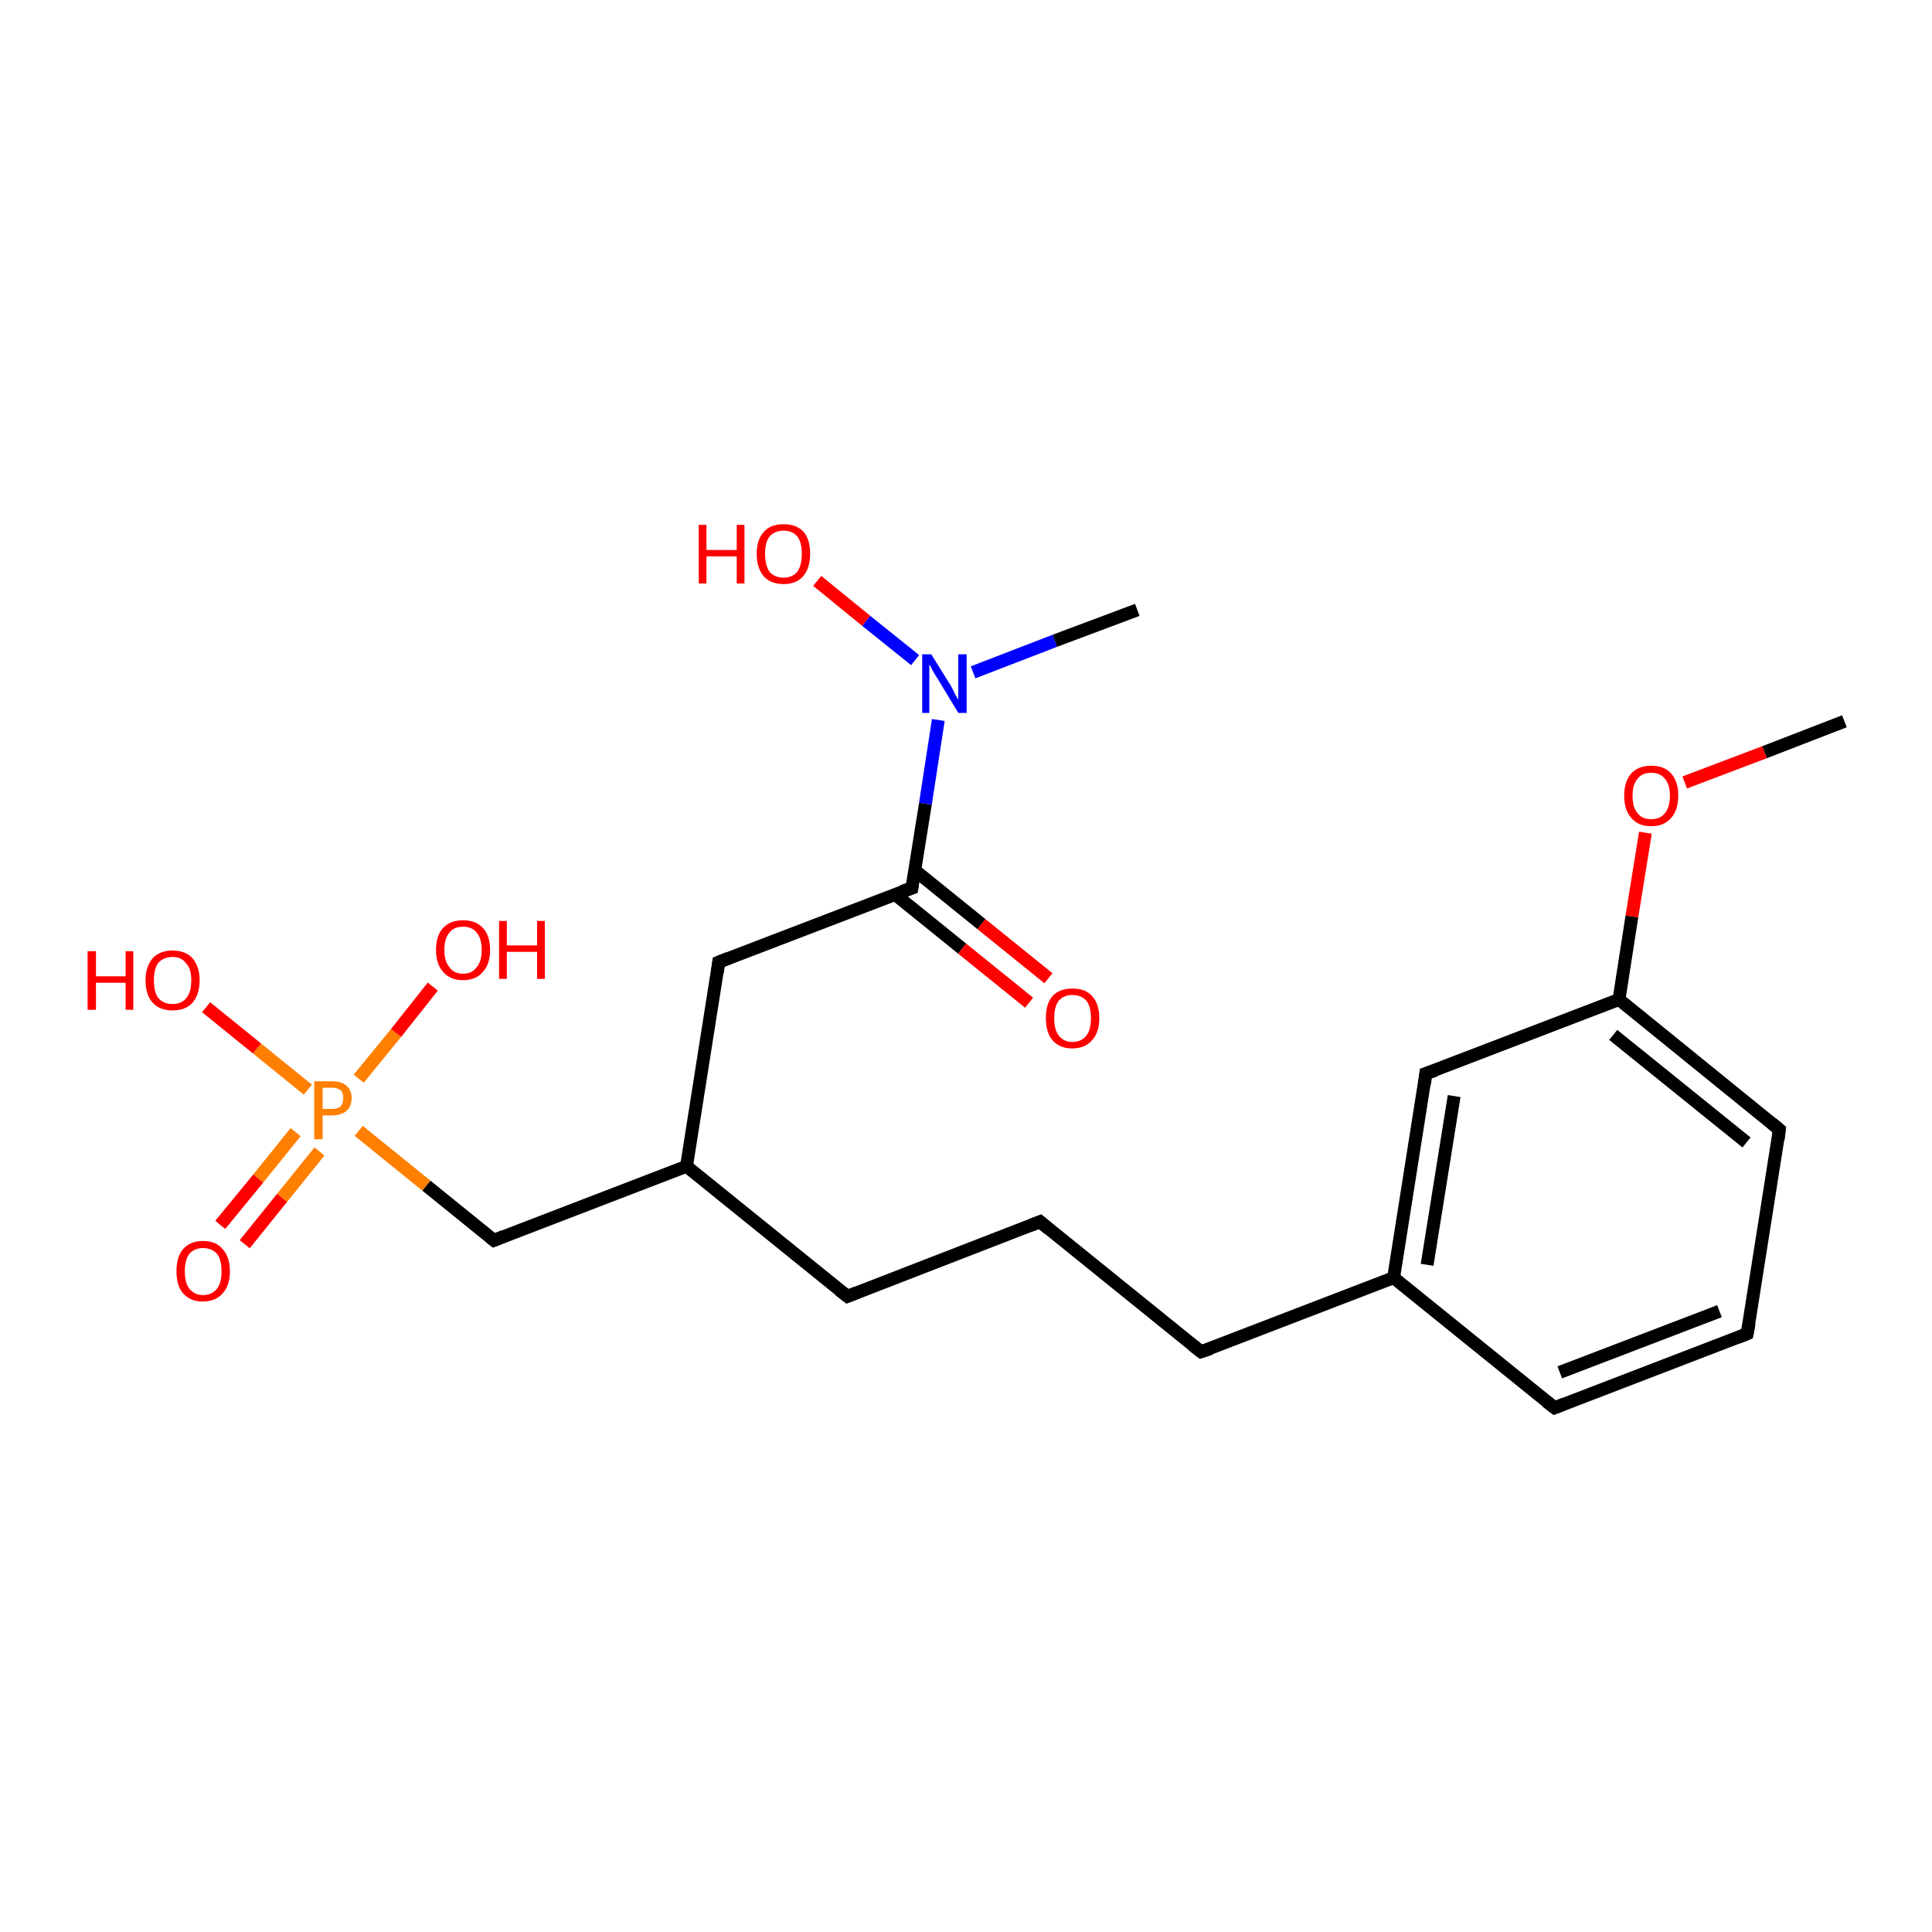 <?xml version='1.0' encoding='iso-8859-1'?>
<svg version='1.1' baseProfile='full'
              xmlns='http://www.w3.org/2000/svg'
                      xmlns:rdkit='http://www.rdkit.org/xml'
                      xmlns:xlink='http://www.w3.org/1999/xlink'
                  xml:space='preserve'
width='300px' height='300px' viewBox='0 0 300 300'>
<!-- END OF HEADER -->
<rect style='opacity:1.0;fill:#FFFFFF;stroke:none' width='300.0' height='300.0' x='0.0' y='0.0'> </rect>
<path class='bond-0 atom-0 atom-1' d='M 76.7,192.6 L 66.2,184.1' style='fill:none;fill-rule:evenodd;stroke:#000000;stroke-width:2.0px;stroke-linecap:butt;stroke-linejoin:miter;stroke-opacity:1' />
<path class='bond-0 atom-0 atom-1' d='M 66.2,184.1 L 55.7,175.6' style='fill:none;fill-rule:evenodd;stroke:#FF7F00;stroke-width:2.0px;stroke-linecap:butt;stroke-linejoin:miter;stroke-opacity:1' />
<path class='bond-1 atom-1 atom-2' d='M 47.8,169.2 L 39.9,162.8' style='fill:none;fill-rule:evenodd;stroke:#FF7F00;stroke-width:2.0px;stroke-linecap:butt;stroke-linejoin:miter;stroke-opacity:1' />
<path class='bond-1 atom-1 atom-2' d='M 39.9,162.8 L 32.0,156.4' style='fill:none;fill-rule:evenodd;stroke:#FF0000;stroke-width:2.0px;stroke-linecap:butt;stroke-linejoin:miter;stroke-opacity:1' />
<path class='bond-2 atom-1 atom-3' d='M 45.9,175.8 L 40.1,183.0' style='fill:none;fill-rule:evenodd;stroke:#FF7F00;stroke-width:2.0px;stroke-linecap:butt;stroke-linejoin:miter;stroke-opacity:1' />
<path class='bond-2 atom-1 atom-3' d='M 40.1,183.0 L 34.2,190.2' style='fill:none;fill-rule:evenodd;stroke:#FF0000;stroke-width:2.0px;stroke-linecap:butt;stroke-linejoin:miter;stroke-opacity:1' />
<path class='bond-2 atom-1 atom-3' d='M 49.6,178.8 L 43.8,186.0' style='fill:none;fill-rule:evenodd;stroke:#FF7F00;stroke-width:2.0px;stroke-linecap:butt;stroke-linejoin:miter;stroke-opacity:1' />
<path class='bond-2 atom-1 atom-3' d='M 43.8,186.0 L 38.0,193.2' style='fill:none;fill-rule:evenodd;stroke:#FF0000;stroke-width:2.0px;stroke-linecap:butt;stroke-linejoin:miter;stroke-opacity:1' />
<path class='bond-3 atom-1 atom-4' d='M 55.7,167.5 L 61.5,160.4' style='fill:none;fill-rule:evenodd;stroke:#FF7F00;stroke-width:2.0px;stroke-linecap:butt;stroke-linejoin:miter;stroke-opacity:1' />
<path class='bond-3 atom-1 atom-4' d='M 61.5,160.4 L 67.2,153.2' style='fill:none;fill-rule:evenodd;stroke:#FF0000;stroke-width:2.0px;stroke-linecap:butt;stroke-linejoin:miter;stroke-opacity:1' />
<path class='bond-4 atom-0 atom-5' d='M 76.7,192.6 L 106.6,181.1' style='fill:none;fill-rule:evenodd;stroke:#000000;stroke-width:2.0px;stroke-linecap:butt;stroke-linejoin:miter;stroke-opacity:1' />
<path class='bond-5 atom-5 atom-6' d='M 106.6,181.1 L 111.6,149.4' style='fill:none;fill-rule:evenodd;stroke:#000000;stroke-width:2.0px;stroke-linecap:butt;stroke-linejoin:miter;stroke-opacity:1' />
<path class='bond-6 atom-6 atom-7' d='M 111.6,149.4 L 141.6,137.9' style='fill:none;fill-rule:evenodd;stroke:#000000;stroke-width:2.0px;stroke-linecap:butt;stroke-linejoin:miter;stroke-opacity:1' />
<path class='bond-7 atom-7 atom-8' d='M 139.0,138.9 L 149.4,147.3' style='fill:none;fill-rule:evenodd;stroke:#000000;stroke-width:2.0px;stroke-linecap:butt;stroke-linejoin:miter;stroke-opacity:1' />
<path class='bond-7 atom-7 atom-8' d='M 149.4,147.3 L 159.8,155.7' style='fill:none;fill-rule:evenodd;stroke:#FF0000;stroke-width:2.0px;stroke-linecap:butt;stroke-linejoin:miter;stroke-opacity:1' />
<path class='bond-7 atom-7 atom-8' d='M 142.0,135.1 L 152.4,143.5' style='fill:none;fill-rule:evenodd;stroke:#000000;stroke-width:2.0px;stroke-linecap:butt;stroke-linejoin:miter;stroke-opacity:1' />
<path class='bond-7 atom-7 atom-8' d='M 152.4,143.5 L 162.8,151.9' style='fill:none;fill-rule:evenodd;stroke:#FF0000;stroke-width:2.0px;stroke-linecap:butt;stroke-linejoin:miter;stroke-opacity:1' />
<path class='bond-8 atom-7 atom-9' d='M 141.6,137.9 L 143.7,124.8' style='fill:none;fill-rule:evenodd;stroke:#000000;stroke-width:2.0px;stroke-linecap:butt;stroke-linejoin:miter;stroke-opacity:1' />
<path class='bond-8 atom-7 atom-9' d='M 143.7,124.8 L 145.7,111.8' style='fill:none;fill-rule:evenodd;stroke:#0000FF;stroke-width:2.0px;stroke-linecap:butt;stroke-linejoin:miter;stroke-opacity:1' />
<path class='bond-9 atom-9 atom-10' d='M 151.1,104.4 L 163.8,99.5' style='fill:none;fill-rule:evenodd;stroke:#0000FF;stroke-width:2.0px;stroke-linecap:butt;stroke-linejoin:miter;stroke-opacity:1' />
<path class='bond-9 atom-9 atom-10' d='M 163.8,99.5 L 176.6,94.7' style='fill:none;fill-rule:evenodd;stroke:#000000;stroke-width:2.0px;stroke-linecap:butt;stroke-linejoin:miter;stroke-opacity:1' />
<path class='bond-10 atom-9 atom-11' d='M 142.1,102.5 L 134.5,96.4' style='fill:none;fill-rule:evenodd;stroke:#0000FF;stroke-width:2.0px;stroke-linecap:butt;stroke-linejoin:miter;stroke-opacity:1' />
<path class='bond-10 atom-9 atom-11' d='M 134.5,96.4 L 126.9,90.2' style='fill:none;fill-rule:evenodd;stroke:#FF0000;stroke-width:2.0px;stroke-linecap:butt;stroke-linejoin:miter;stroke-opacity:1' />
<path class='bond-11 atom-5 atom-12' d='M 106.6,181.1 L 131.6,201.3' style='fill:none;fill-rule:evenodd;stroke:#000000;stroke-width:2.0px;stroke-linecap:butt;stroke-linejoin:miter;stroke-opacity:1' />
<path class='bond-12 atom-12 atom-13' d='M 131.6,201.3 L 161.5,189.7' style='fill:none;fill-rule:evenodd;stroke:#000000;stroke-width:2.0px;stroke-linecap:butt;stroke-linejoin:miter;stroke-opacity:1' />
<path class='bond-13 atom-13 atom-14' d='M 161.5,189.7 L 186.5,209.9' style='fill:none;fill-rule:evenodd;stroke:#000000;stroke-width:2.0px;stroke-linecap:butt;stroke-linejoin:miter;stroke-opacity:1' />
<path class='bond-14 atom-14 atom-15' d='M 186.5,209.9 L 216.4,198.4' style='fill:none;fill-rule:evenodd;stroke:#000000;stroke-width:2.0px;stroke-linecap:butt;stroke-linejoin:miter;stroke-opacity:1' />
<path class='bond-15 atom-15 atom-16' d='M 216.4,198.4 L 221.4,166.7' style='fill:none;fill-rule:evenodd;stroke:#000000;stroke-width:2.0px;stroke-linecap:butt;stroke-linejoin:miter;stroke-opacity:1' />
<path class='bond-15 atom-15 atom-16' d='M 221.6,196.4 L 225.8,170.2' style='fill:none;fill-rule:evenodd;stroke:#000000;stroke-width:2.0px;stroke-linecap:butt;stroke-linejoin:miter;stroke-opacity:1' />
<path class='bond-16 atom-16 atom-17' d='M 221.4,166.7 L 251.4,155.2' style='fill:none;fill-rule:evenodd;stroke:#000000;stroke-width:2.0px;stroke-linecap:butt;stroke-linejoin:miter;stroke-opacity:1' />
<path class='bond-17 atom-17 atom-18' d='M 251.4,155.2 L 253.4,142.3' style='fill:none;fill-rule:evenodd;stroke:#000000;stroke-width:2.0px;stroke-linecap:butt;stroke-linejoin:miter;stroke-opacity:1' />
<path class='bond-17 atom-17 atom-18' d='M 253.4,142.3 L 255.5,129.3' style='fill:none;fill-rule:evenodd;stroke:#FF0000;stroke-width:2.0px;stroke-linecap:butt;stroke-linejoin:miter;stroke-opacity:1' />
<path class='bond-18 atom-18 atom-19' d='M 261.6,121.5 L 274.0,116.8' style='fill:none;fill-rule:evenodd;stroke:#FF0000;stroke-width:2.0px;stroke-linecap:butt;stroke-linejoin:miter;stroke-opacity:1' />
<path class='bond-18 atom-18 atom-19' d='M 274.0,116.8 L 286.4,112.0' style='fill:none;fill-rule:evenodd;stroke:#000000;stroke-width:2.0px;stroke-linecap:butt;stroke-linejoin:miter;stroke-opacity:1' />
<path class='bond-19 atom-17 atom-20' d='M 251.4,155.2 L 276.3,175.4' style='fill:none;fill-rule:evenodd;stroke:#000000;stroke-width:2.0px;stroke-linecap:butt;stroke-linejoin:miter;stroke-opacity:1' />
<path class='bond-19 atom-17 atom-20' d='M 250.5,160.7 L 271.2,177.4' style='fill:none;fill-rule:evenodd;stroke:#000000;stroke-width:2.0px;stroke-linecap:butt;stroke-linejoin:miter;stroke-opacity:1' />
<path class='bond-20 atom-20 atom-21' d='M 276.3,175.4 L 271.3,207.1' style='fill:none;fill-rule:evenodd;stroke:#000000;stroke-width:2.0px;stroke-linecap:butt;stroke-linejoin:miter;stroke-opacity:1' />
<path class='bond-21 atom-21 atom-22' d='M 271.3,207.1 L 241.4,218.6' style='fill:none;fill-rule:evenodd;stroke:#000000;stroke-width:2.0px;stroke-linecap:butt;stroke-linejoin:miter;stroke-opacity:1' />
<path class='bond-21 atom-21 atom-22' d='M 267.0,203.6 L 242.2,213.1' style='fill:none;fill-rule:evenodd;stroke:#000000;stroke-width:2.0px;stroke-linecap:butt;stroke-linejoin:miter;stroke-opacity:1' />
<path class='bond-22 atom-22 atom-15' d='M 241.4,218.6 L 216.4,198.4' style='fill:none;fill-rule:evenodd;stroke:#000000;stroke-width:2.0px;stroke-linecap:butt;stroke-linejoin:miter;stroke-opacity:1' />
<path d='M 76.2,192.2 L 76.7,192.6 L 78.2,192.0' style='fill:none;stroke:#000000;stroke-width:2.0px;stroke-linecap:butt;stroke-linejoin:miter;stroke-opacity:1;' />
<path d='M 111.4,151.0 L 111.6,149.4 L 113.1,148.8' style='fill:none;stroke:#000000;stroke-width:2.0px;stroke-linecap:butt;stroke-linejoin:miter;stroke-opacity:1;' />
<path d='M 140.1,138.4 L 141.6,137.9 L 141.7,137.2' style='fill:none;stroke:#000000;stroke-width:2.0px;stroke-linecap:butt;stroke-linejoin:miter;stroke-opacity:1;' />
<path d='M 130.3,200.3 L 131.6,201.3 L 133.1,200.7' style='fill:none;stroke:#000000;stroke-width:2.0px;stroke-linecap:butt;stroke-linejoin:miter;stroke-opacity:1;' />
<path d='M 160.0,190.3 L 161.5,189.7 L 162.8,190.8' style='fill:none;stroke:#000000;stroke-width:2.0px;stroke-linecap:butt;stroke-linejoin:miter;stroke-opacity:1;' />
<path d='M 185.2,208.9 L 186.5,209.9 L 188.0,209.4' style='fill:none;stroke:#000000;stroke-width:2.0px;stroke-linecap:butt;stroke-linejoin:miter;stroke-opacity:1;' />
<path d='M 221.2,168.3 L 221.4,166.7 L 222.9,166.2' style='fill:none;stroke:#000000;stroke-width:2.0px;stroke-linecap:butt;stroke-linejoin:miter;stroke-opacity:1;' />
<path d='M 275.1,174.4 L 276.3,175.4 L 276.1,177.0' style='fill:none;stroke:#000000;stroke-width:2.0px;stroke-linecap:butt;stroke-linejoin:miter;stroke-opacity:1;' />
<path d='M 271.6,205.5 L 271.3,207.1 L 269.8,207.7' style='fill:none;stroke:#000000;stroke-width:2.0px;stroke-linecap:butt;stroke-linejoin:miter;stroke-opacity:1;' />
<path d='M 242.9,218.0 L 241.4,218.6 L 240.1,217.6' style='fill:none;stroke:#000000;stroke-width:2.0px;stroke-linecap:butt;stroke-linejoin:miter;stroke-opacity:1;' />
<path class='atom-1' d='M 51.5 167.9
Q 53.1 167.9, 53.8 168.6
Q 54.6 169.3, 54.6 170.5
Q 54.6 171.8, 53.8 172.5
Q 53.0 173.2, 51.5 173.2
L 50.1 173.2
L 50.1 176.9
L 48.8 176.9
L 48.8 167.9
L 51.5 167.9
M 51.5 172.2
Q 52.4 172.2, 52.9 171.8
Q 53.3 171.3, 53.3 170.5
Q 53.3 169.7, 52.9 169.3
Q 52.4 168.9, 51.5 168.9
L 50.1 168.9
L 50.1 172.2
L 51.5 172.2
' fill='#FF7F00'/>
<path class='atom-2' d='M 13.6 147.7
L 14.9 147.7
L 14.9 151.6
L 19.5 151.6
L 19.5 147.7
L 20.7 147.7
L 20.7 156.8
L 19.5 156.8
L 19.5 152.6
L 14.9 152.6
L 14.9 156.8
L 13.6 156.8
L 13.6 147.7
' fill='#FF0000'/>
<path class='atom-2' d='M 22.6 152.2
Q 22.6 150.1, 23.7 148.8
Q 24.8 147.6, 26.8 147.6
Q 28.8 147.6, 29.9 148.8
Q 31.0 150.1, 31.0 152.2
Q 31.0 154.4, 29.9 155.7
Q 28.8 156.9, 26.8 156.9
Q 24.8 156.9, 23.7 155.7
Q 22.6 154.5, 22.6 152.2
M 26.8 155.9
Q 28.2 155.9, 28.9 155.0
Q 29.7 154.1, 29.7 152.2
Q 29.7 150.4, 28.9 149.6
Q 28.2 148.6, 26.8 148.6
Q 25.4 148.6, 24.6 149.5
Q 23.9 150.4, 23.9 152.2
Q 23.9 154.1, 24.6 155.0
Q 25.4 155.9, 26.8 155.9
' fill='#FF0000'/>
<path class='atom-3' d='M 27.4 197.4
Q 27.4 195.2, 28.4 194.0
Q 29.5 192.7, 31.5 192.7
Q 33.6 192.7, 34.6 194.0
Q 35.7 195.2, 35.7 197.4
Q 35.7 199.6, 34.6 200.8
Q 33.5 202.1, 31.5 202.1
Q 29.5 202.1, 28.4 200.8
Q 27.4 199.6, 27.4 197.4
M 31.5 201.1
Q 32.9 201.1, 33.7 200.1
Q 34.4 199.2, 34.4 197.4
Q 34.4 195.6, 33.7 194.7
Q 32.9 193.8, 31.5 193.8
Q 30.2 193.8, 29.4 194.7
Q 28.7 195.6, 28.7 197.4
Q 28.7 199.2, 29.4 200.1
Q 30.2 201.1, 31.5 201.1
' fill='#FF0000'/>
<path class='atom-4' d='M 67.7 147.5
Q 67.7 145.3, 68.8 144.1
Q 69.9 142.9, 71.9 142.9
Q 73.9 142.9, 75.0 144.1
Q 76.1 145.3, 76.1 147.5
Q 76.1 149.7, 75.0 150.9
Q 73.9 152.2, 71.9 152.2
Q 69.9 152.2, 68.8 150.9
Q 67.7 149.7, 67.7 147.5
M 71.9 151.2
Q 73.3 151.2, 74.0 150.2
Q 74.8 149.3, 74.8 147.5
Q 74.8 145.7, 74.0 144.8
Q 73.3 143.9, 71.9 143.9
Q 70.5 143.9, 69.8 144.8
Q 69.0 145.7, 69.0 147.5
Q 69.0 149.3, 69.8 150.2
Q 70.5 151.2, 71.9 151.2
' fill='#FF0000'/>
<path class='atom-4' d='M 77.5 143.0
L 78.7 143.0
L 78.7 146.8
L 83.4 146.8
L 83.4 143.0
L 84.6 143.0
L 84.6 152.0
L 83.4 152.0
L 83.4 147.8
L 78.7 147.8
L 78.7 152.0
L 77.5 152.0
L 77.5 143.0
' fill='#FF0000'/>
<path class='atom-8' d='M 162.4 158.1
Q 162.4 155.9, 163.4 154.7
Q 164.5 153.5, 166.5 153.5
Q 168.6 153.5, 169.6 154.7
Q 170.7 155.9, 170.7 158.1
Q 170.7 160.3, 169.6 161.5
Q 168.5 162.8, 166.5 162.8
Q 164.5 162.8, 163.4 161.5
Q 162.4 160.3, 162.4 158.1
M 166.5 161.8
Q 167.9 161.8, 168.7 160.8
Q 169.4 159.9, 169.4 158.1
Q 169.4 156.3, 168.7 155.4
Q 167.9 154.5, 166.5 154.5
Q 165.2 154.5, 164.4 155.4
Q 163.7 156.3, 163.7 158.1
Q 163.7 159.9, 164.4 160.8
Q 165.2 161.8, 166.5 161.8
' fill='#FF0000'/>
<path class='atom-9' d='M 144.6 101.6
L 147.6 106.4
Q 147.9 106.9, 148.3 107.8
Q 148.8 108.6, 148.8 108.7
L 148.8 101.6
L 150.1 101.6
L 150.1 110.7
L 148.8 110.7
L 145.6 105.4
Q 145.2 104.8, 144.8 104.1
Q 144.5 103.4, 144.3 103.2
L 144.3 110.7
L 143.2 110.7
L 143.2 101.6
L 144.6 101.6
' fill='#0000FF'/>
<path class='atom-11' d='M 108.5 81.5
L 109.7 81.5
L 109.7 85.4
L 114.4 85.4
L 114.4 81.5
L 115.6 81.5
L 115.6 90.6
L 114.4 90.6
L 114.4 86.4
L 109.7 86.4
L 109.7 90.6
L 108.5 90.6
L 108.5 81.5
' fill='#FF0000'/>
<path class='atom-11' d='M 117.5 86.0
Q 117.5 83.8, 118.6 82.6
Q 119.6 81.4, 121.7 81.4
Q 123.7 81.4, 124.8 82.6
Q 125.8 83.8, 125.8 86.0
Q 125.8 88.2, 124.7 89.5
Q 123.6 90.7, 121.7 90.7
Q 119.7 90.7, 118.6 89.5
Q 117.5 88.2, 117.5 86.0
M 121.7 89.7
Q 123.0 89.7, 123.8 88.8
Q 124.5 87.8, 124.5 86.0
Q 124.5 84.2, 123.8 83.3
Q 123.0 82.4, 121.7 82.4
Q 120.3 82.4, 119.5 83.3
Q 118.8 84.2, 118.8 86.0
Q 118.8 87.8, 119.5 88.8
Q 120.3 89.7, 121.7 89.7
' fill='#FF0000'/>
<path class='atom-18' d='M 252.2 123.5
Q 252.2 121.4, 253.3 120.1
Q 254.4 118.9, 256.4 118.9
Q 258.4 118.9, 259.5 120.1
Q 260.6 121.4, 260.6 123.5
Q 260.6 125.8, 259.5 127.0
Q 258.4 128.3, 256.4 128.3
Q 254.4 128.3, 253.3 127.0
Q 252.2 125.8, 252.2 123.5
M 256.4 127.2
Q 257.8 127.2, 258.5 126.3
Q 259.3 125.4, 259.3 123.5
Q 259.3 121.8, 258.5 120.9
Q 257.8 120.0, 256.4 120.0
Q 255.0 120.0, 254.3 120.9
Q 253.5 121.8, 253.5 123.5
Q 253.5 125.4, 254.3 126.3
Q 255.0 127.2, 256.4 127.2
' fill='#FF0000'/>
</svg>
